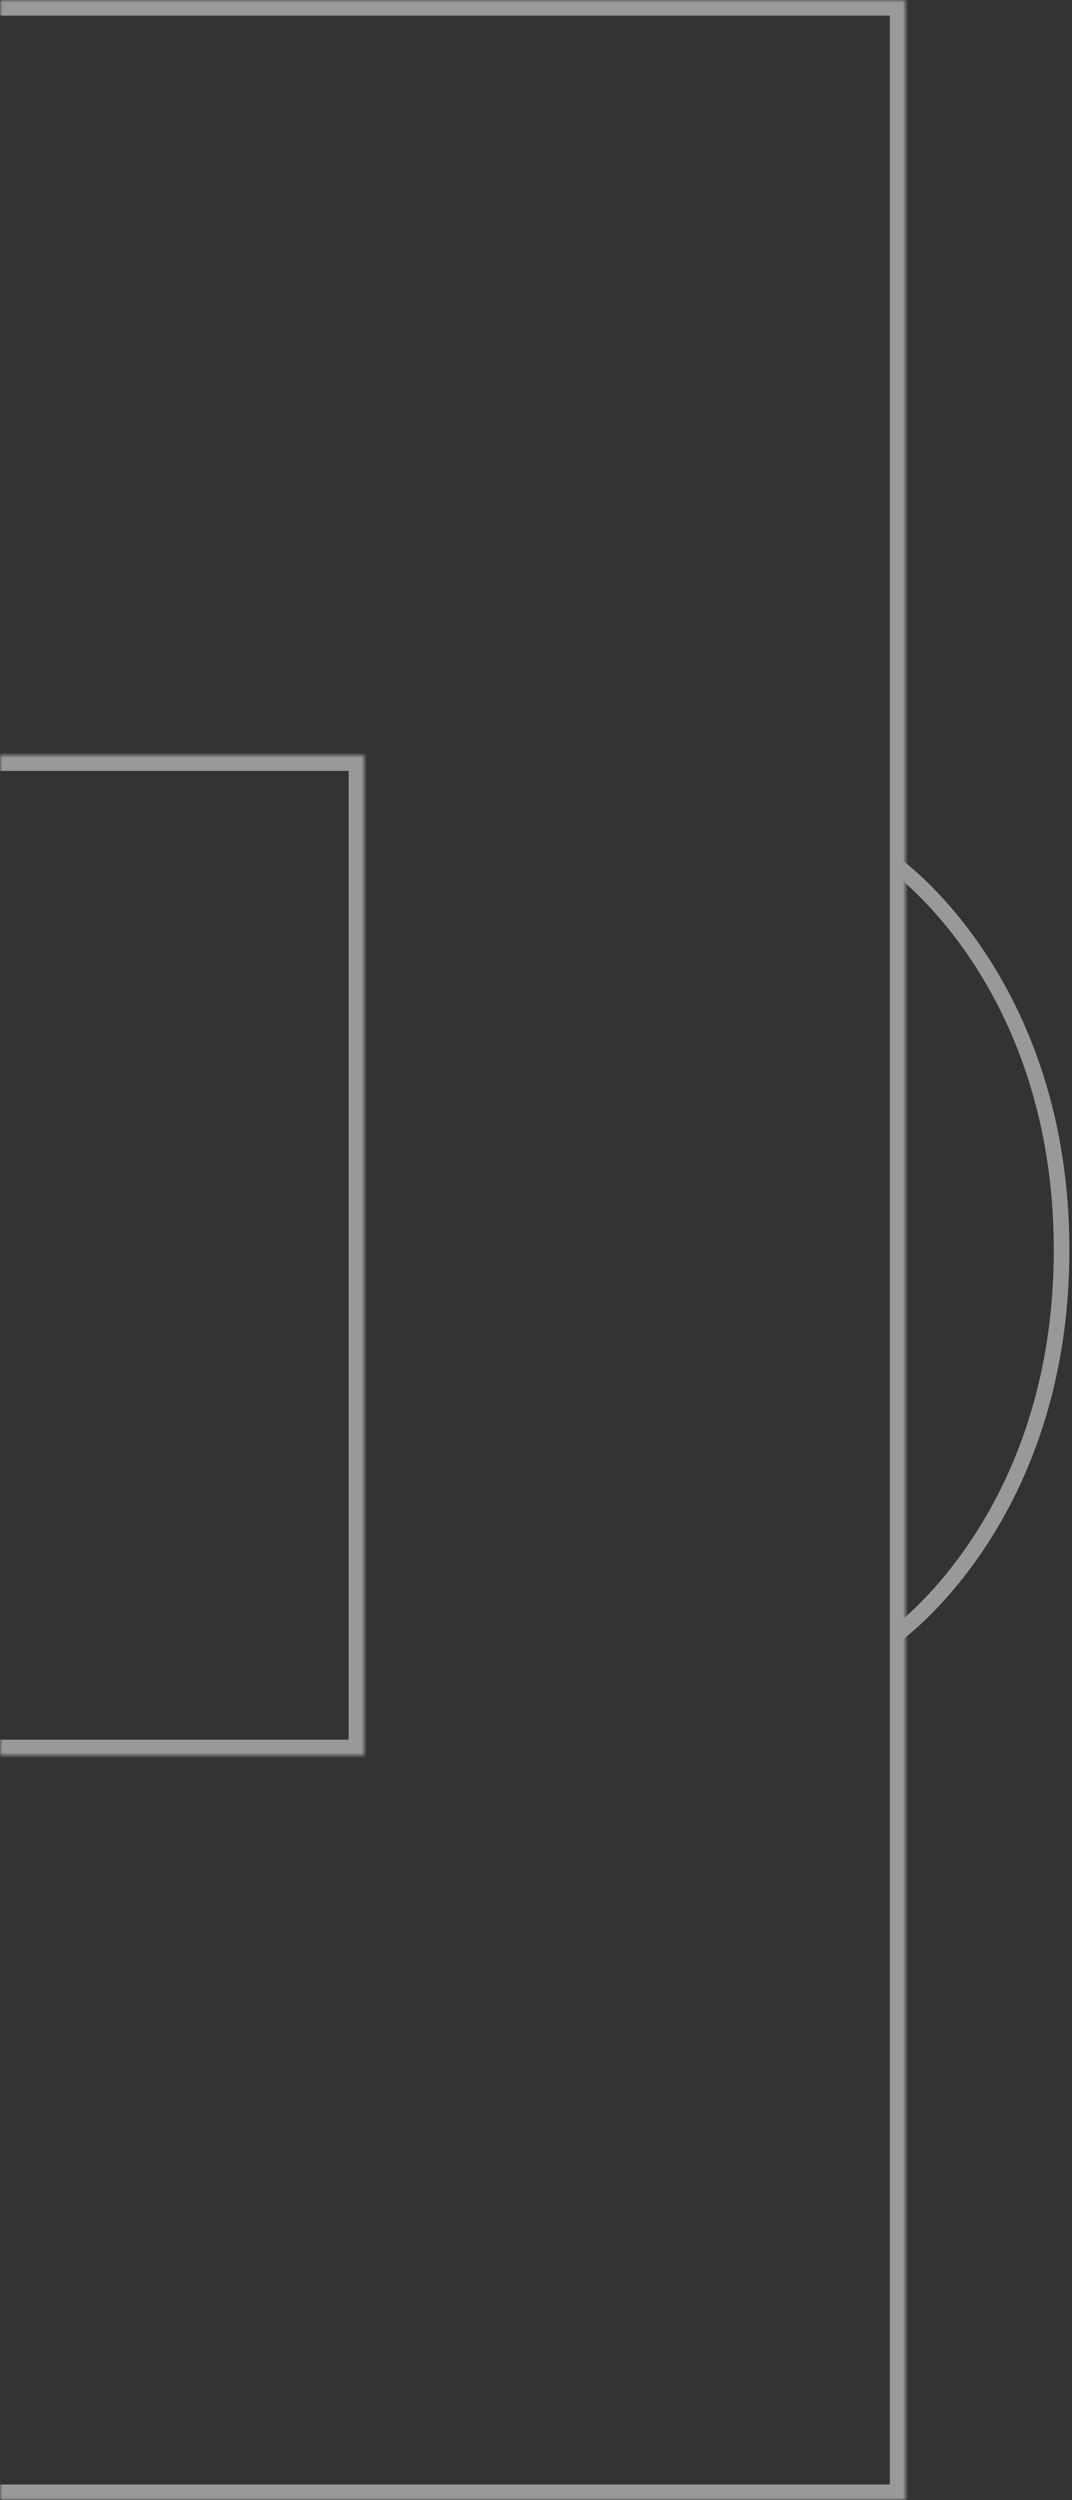 <svg width="206" height="480" fill="none" xmlns="http://www.w3.org/2000/svg"><rect width="100%" height="100%" fill="#333333" stroke="none"/><g opacity=".5"><mask id="a" fill="#fff"><path d="M0 0h174v480H0V0Z"/></mask><path d="M174 0h3v-3h-3v3Zm0 480v3h3v-3h-3ZM0 3h174v-6H0v6Zm171-3v480h6V0h-6Zm3 477H0v6h174v-6Z" fill="#fff" mask="url(#a)"/><mask id="b" fill="#fff"><path d="M0 145h70v192H0V145Z"/></mask><path d="M70 145h3v-3h-3v3Zm0 192v3h3v-3h-3ZM0 148h70v-6H0v6Zm67-3v192h6V145h-6Zm3 189H0v6h70v-6Z" fill="#fff" mask="url(#b)"/><path d="M172 166s32 22.424 32 74-32 74-32 74" stroke="#fff" stroke-width="3"/></g></svg>